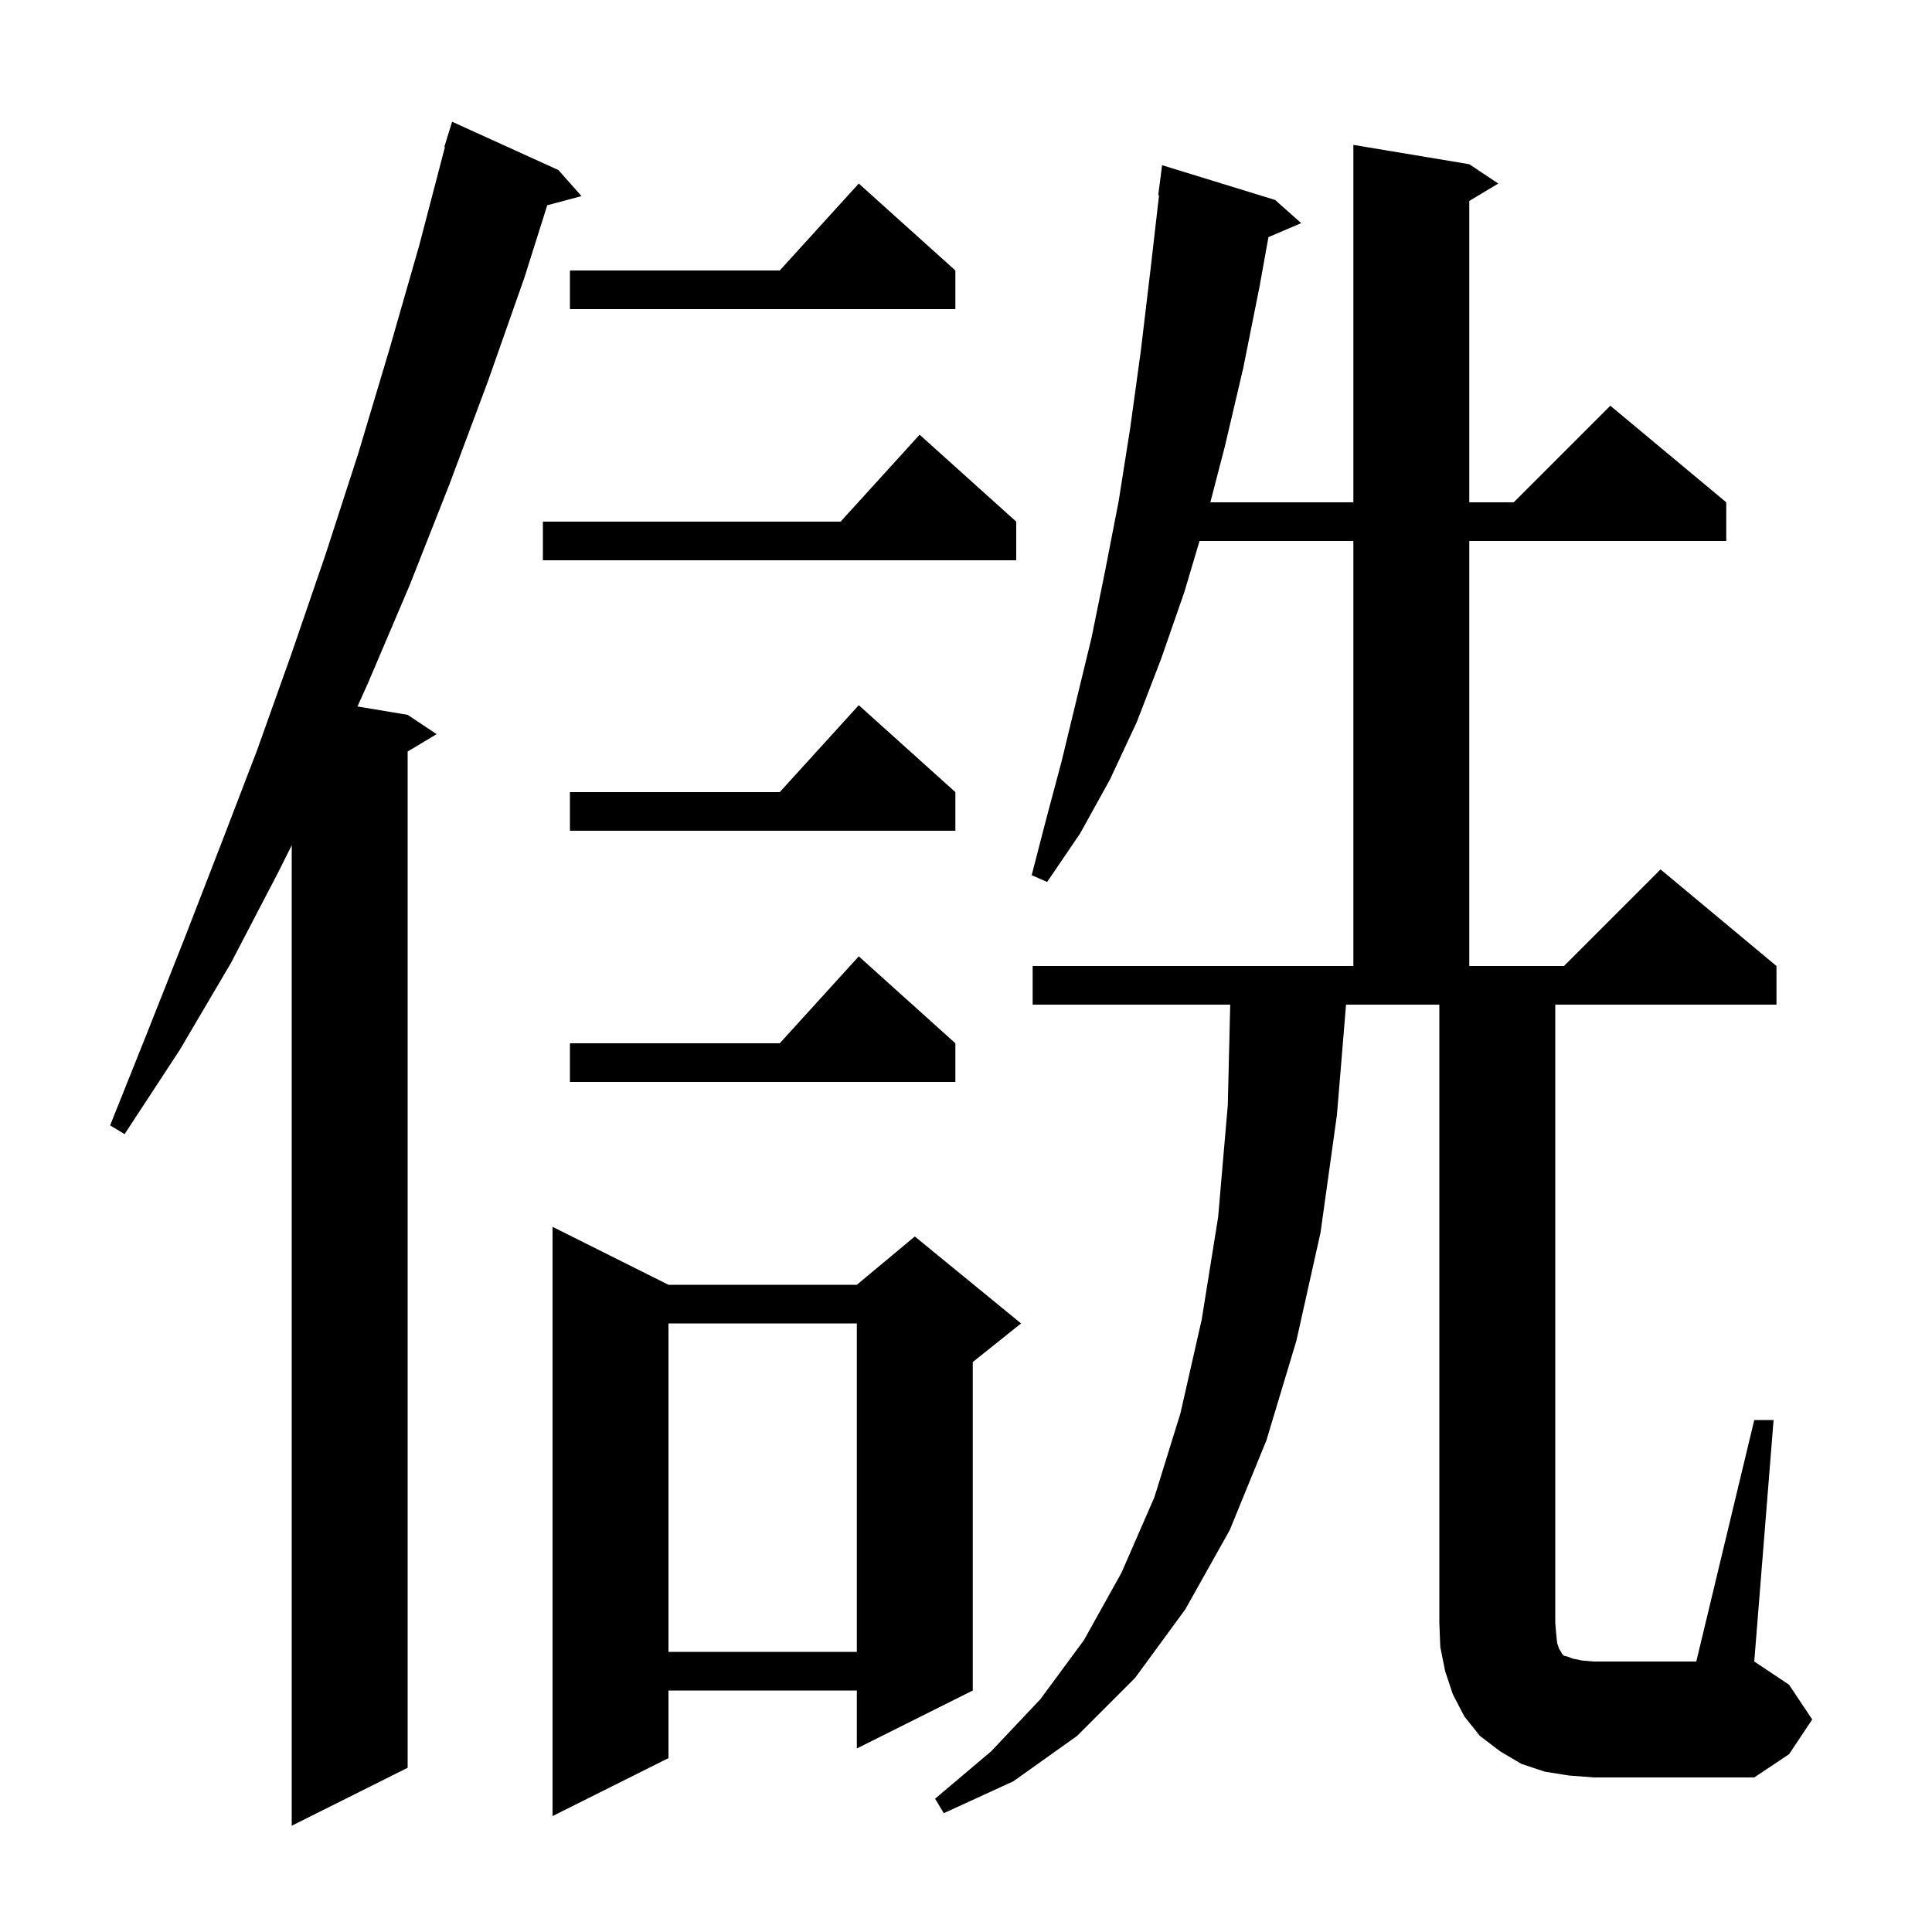 <svg xmlns="http://www.w3.org/2000/svg" xmlns:xlink="http://www.w3.org/1999/xlink" version="1.1" baseProfile="full" viewBox="0 0 200 200" width="200" height="200">
<g fill="black">
<path d="M 57.8 17.6 L 60.2 20.3 L 56.649 21.251 L 54.3 28.7 L 50.5 39.5 L 46.5 50.2 L 42.4 60.6 L 38.1 70.7 L 37.005 73.134 L 42.2 74.0 L 45.2 76.0 L 42.2 77.8 L 42.2 183.0 L 30.2 189.0 L 30.2 87.5 L 28.8 90.3 L 23.9 99.7 L 18.6 108.7 L 12.9 117.4 L 11.4 116.5 L 15.2 107.0 L 19.0 97.4 L 22.8 87.6 L 26.6 77.7 L 30.2 67.6 L 33.7 57.4 L 37.1 46.9 L 40.3 36.2 L 43.4 25.4 L 46.062 15.213 L 46.0 15.2 L 46.8 12.6 Z M 69.2 133.0 L 88.7 133.0 L 94.7 128.0 L 105.7 137.0 L 100.7 141.0 L 100.7 175.0 L 88.7 181.0 L 88.7 175.0 L 69.2 175.0 L 69.2 182.0 L 57.2 188.0 L 57.2 127.0 Z M 181.6 147.0 L 183.6 147.0 L 181.6 172.0 L 185.2 174.4 L 187.6 178.0 L 185.2 181.6 L 181.6 184.0 L 165.0 184.0 L 162.4 183.8 L 159.9 183.4 L 157.5 182.6 L 155.3 181.3 L 153.2 179.7 L 151.6 177.7 L 150.4 175.4 L 149.6 173.0 L 149.1 170.5 L 149.0 168.0 L 149.0 104.0 L 139.343 104.0 L 138.4 115.4 L 136.7 127.6 L 134.2 138.8 L 131.1 149.1 L 127.3 158.4 L 122.7 166.6 L 117.5 173.7 L 111.5 179.7 L 104.9 184.4 L 97.7 187.7 L 96.8 186.2 L 102.6 181.3 L 107.7 175.9 L 112.2 169.8 L 116.1 162.8 L 119.5 155.0 L 122.2 146.3 L 124.4 136.6 L 126.1 126.0 L 127.1 114.4 L 127.352 104.0 L 106.9 104.0 L 106.9 100.0 L 140.1 100.0 L 140.1 56.0 L 124.176 56.0 L 122.6 61.3 L 120.2 68.2 L 117.7 74.7 L 114.9 80.7 L 111.8 86.3 L 108.4 91.3 L 106.8 90.6 L 108.3 84.8 L 109.9 78.8 L 111.4 72.6 L 113.0 66.0 L 114.4 59.1 L 115.8 51.9 L 117.0 44.3 L 118.1 36.3 L 119.1 27.9 L 119.985 20.203 L 119.9 20.2 L 120.3 17.1 L 132.0 20.7 L 134.7 23.1 L 131.309 24.544 L 130.4 29.6 L 128.7 38.1 L 126.8 46.2 L 125.294 52.0 L 140.1 52.0 L 140.1 15.0 L 152.1 17.0 L 155.1 19.0 L 152.1 20.8 L 152.1 52.0 L 156.7 52.0 L 166.7 42.0 L 178.7 52.0 L 178.7 56.0 L 152.1 56.0 L 152.1 100.0 L 161.9 100.0 L 171.9 90.0 L 183.9 100.0 L 183.9 104.0 L 161.0 104.0 L 161.0 168.0 L 161.1 169.2 L 161.2 170.1 L 161.4 170.7 L 161.6 171.0 L 161.7 171.2 L 161.9 171.4 L 162.3 171.5 L 162.8 171.7 L 163.8 171.9 L 165.0 172.0 L 175.6 172.0 Z M 69.2 137.0 L 69.2 171.0 L 88.7 171.0 L 88.7 137.0 Z M 98.9 108.0 L 98.9 112.0 L 59.0 112.0 L 59.0 108.0 L 80.718 108.0 L 88.9 99.0 Z M 98.9 82.0 L 98.9 86.0 L 59.0 86.0 L 59.0 82.0 L 80.718 82.0 L 88.9 73.0 Z M 105.2 54.0 L 105.2 58.0 L 56.2 58.0 L 56.2 54.0 L 87.018 54.0 L 95.2 45.0 Z M 98.9 28.0 L 98.9 32.0 L 59.0 32.0 L 59.0 28.0 L 80.718 28.0 L 88.9 19.0 Z " />
</g>
</svg>
